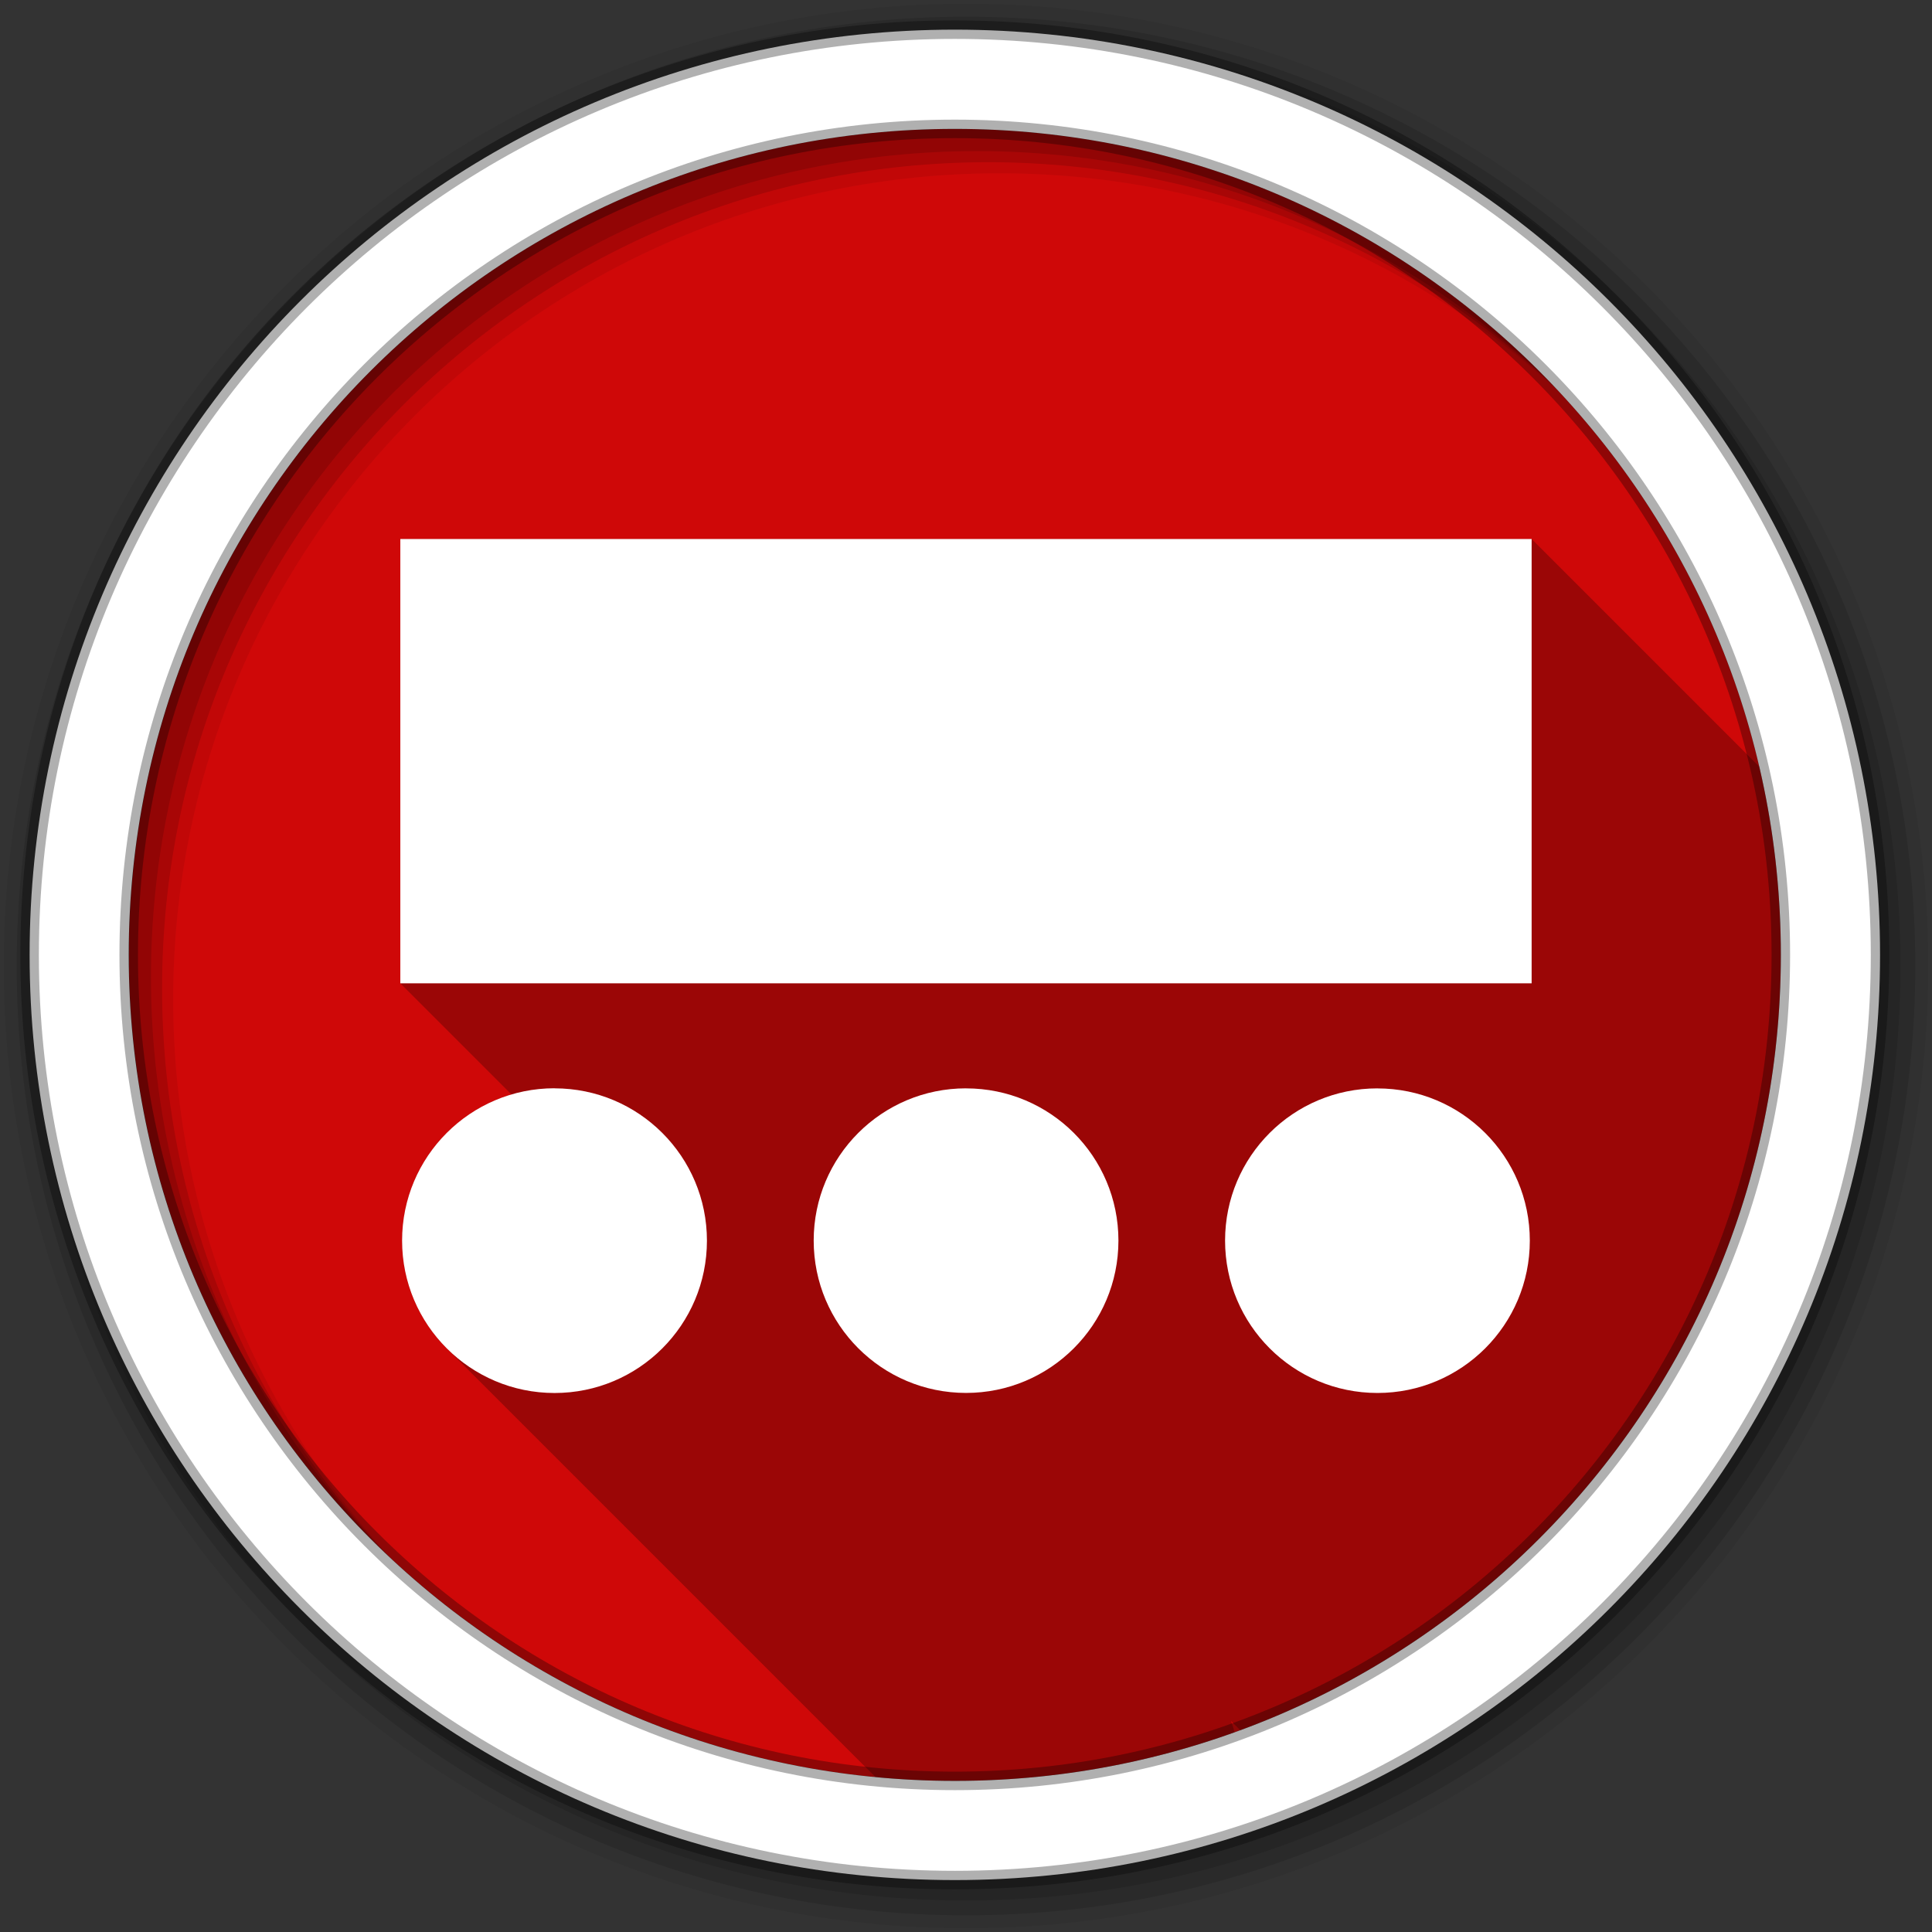 <svg xmlns="http://www.w3.org/2000/svg" height="512" width="512" version="1.1" viewBox="0 0 512 512">
 <rect x="0" y="0" width="512" height="512" fill="#333333" stroke="none"/>
 <g fill-rule="evenodd">
  <path d="m471.95 253.05c0 120.9-98.01 218.9-218.9 218.9-120.9 0-218.9-98.01-218.9-218.9 0-120.9 98.01-218.9 218.9-218.9 120.9 0 218.9 98.01 218.9 218.9" fill="#CF0808"/>
  <path d="m256 1c-140.83 0-255 114.17-255 255s114.17 255 255 255 255-114.17 255-255-114.17-255-255-255m8.827 44.931c120.9 0 218.9 98 218.9 218.9s-98 218.9-218.9 218.9-218.93-98-218.93-218.9 98.03-218.9 218.93-218.9" fill-opacity=".067"/>
  <g fill-opacity=".129">
   <path d="m256 4.433c-138.94 0-251.57 112.63-251.57 251.57s112.63 251.57 251.57 251.57 251.57-112.63 251.57-251.57-112.63-251.57-251.57-251.57m5.885 38.556c120.9 0 218.9 98 218.9 218.9s-98 218.9-218.9 218.9-218.93-98-218.93-218.9 98.03-218.9 218.93-218.9"/>
   <path d="m256 8.356c-136.77 0-247.64 110.87-247.64 247.64s110.87 247.64 247.64 247.64 247.64-110.87 247.64-247.64-110.87-247.64-247.64-247.64m2.942 31.691c120.9 0 218.9 98 218.9 218.9s-98 218.9-218.9 218.9-218.93-98-218.93-218.9 98.03-218.9 218.93-218.9"/>
  </g>
  <path d="m253.04 7.859c-135.42 0-245.19 109.78-245.19 245.19 0 135.42 109.78 245.19 245.19 245.19 135.42 0 245.19-109.78 245.19-245.19 0-135.42-109.78-245.19-245.19-245.19zm0 26.297c120.9 0 218.9 98 218.9 218.9s-98 218.9-218.9 218.9-218.93-98-218.93-218.9 98.03-218.9 218.93-218.9z" stroke-opacity=".31" stroke="#000000" stroke-width="4.904" fill="#ffffff"/>
 </g>
 <path opacity=".25" d="m106.09 142.84v117.75l29.469 29.469c-16.747 4.925-29 20.383-29 38.719 0 11.143 4.508 21.23 11.813 28.531l113.63 113.63c6.927 0.661 13.963 1 21.06 1 26.02 0 50.971-4.541 74.13-12.875-0.289-1.012-0.603-2.02-0.969-3l2.469 2.469c83.62-30.79 143.25-111.16 143.25-205.47 0-17.17-1.981-33.876-5.719-49.906l-60.31-60.31h-299.81"/>
 <path d="m106.09 142.84v117.75h299.81v-117.75zm40.875 145.56c-22.301 0-40.41 18.07-40.41 40.38 0 22.301 18.11 40.38 40.41 40.38 22.301 0 40.38-18.07 40.38-40.37 0-22.301-18.07-40.37-40.37-40.37m109.03 0c-22.301 0-40.37 18.04-40.37 40.34 0 22.301 18.07 40.38 40.38 40.38 22.301 0 40.38-18.07 40.38-40.37 0-22.301-18.07-40.34-40.37-40.34m109 0c-22.301 0-40.37 18.04-40.37 40.34 0 22.301 18.07 40.38 40.38 40.38 22.301 0 40.38-18.07 40.38-40.37 0-22.301-18.07-40.34-40.37-40.34" fill="#ffffff"/>
</svg>
